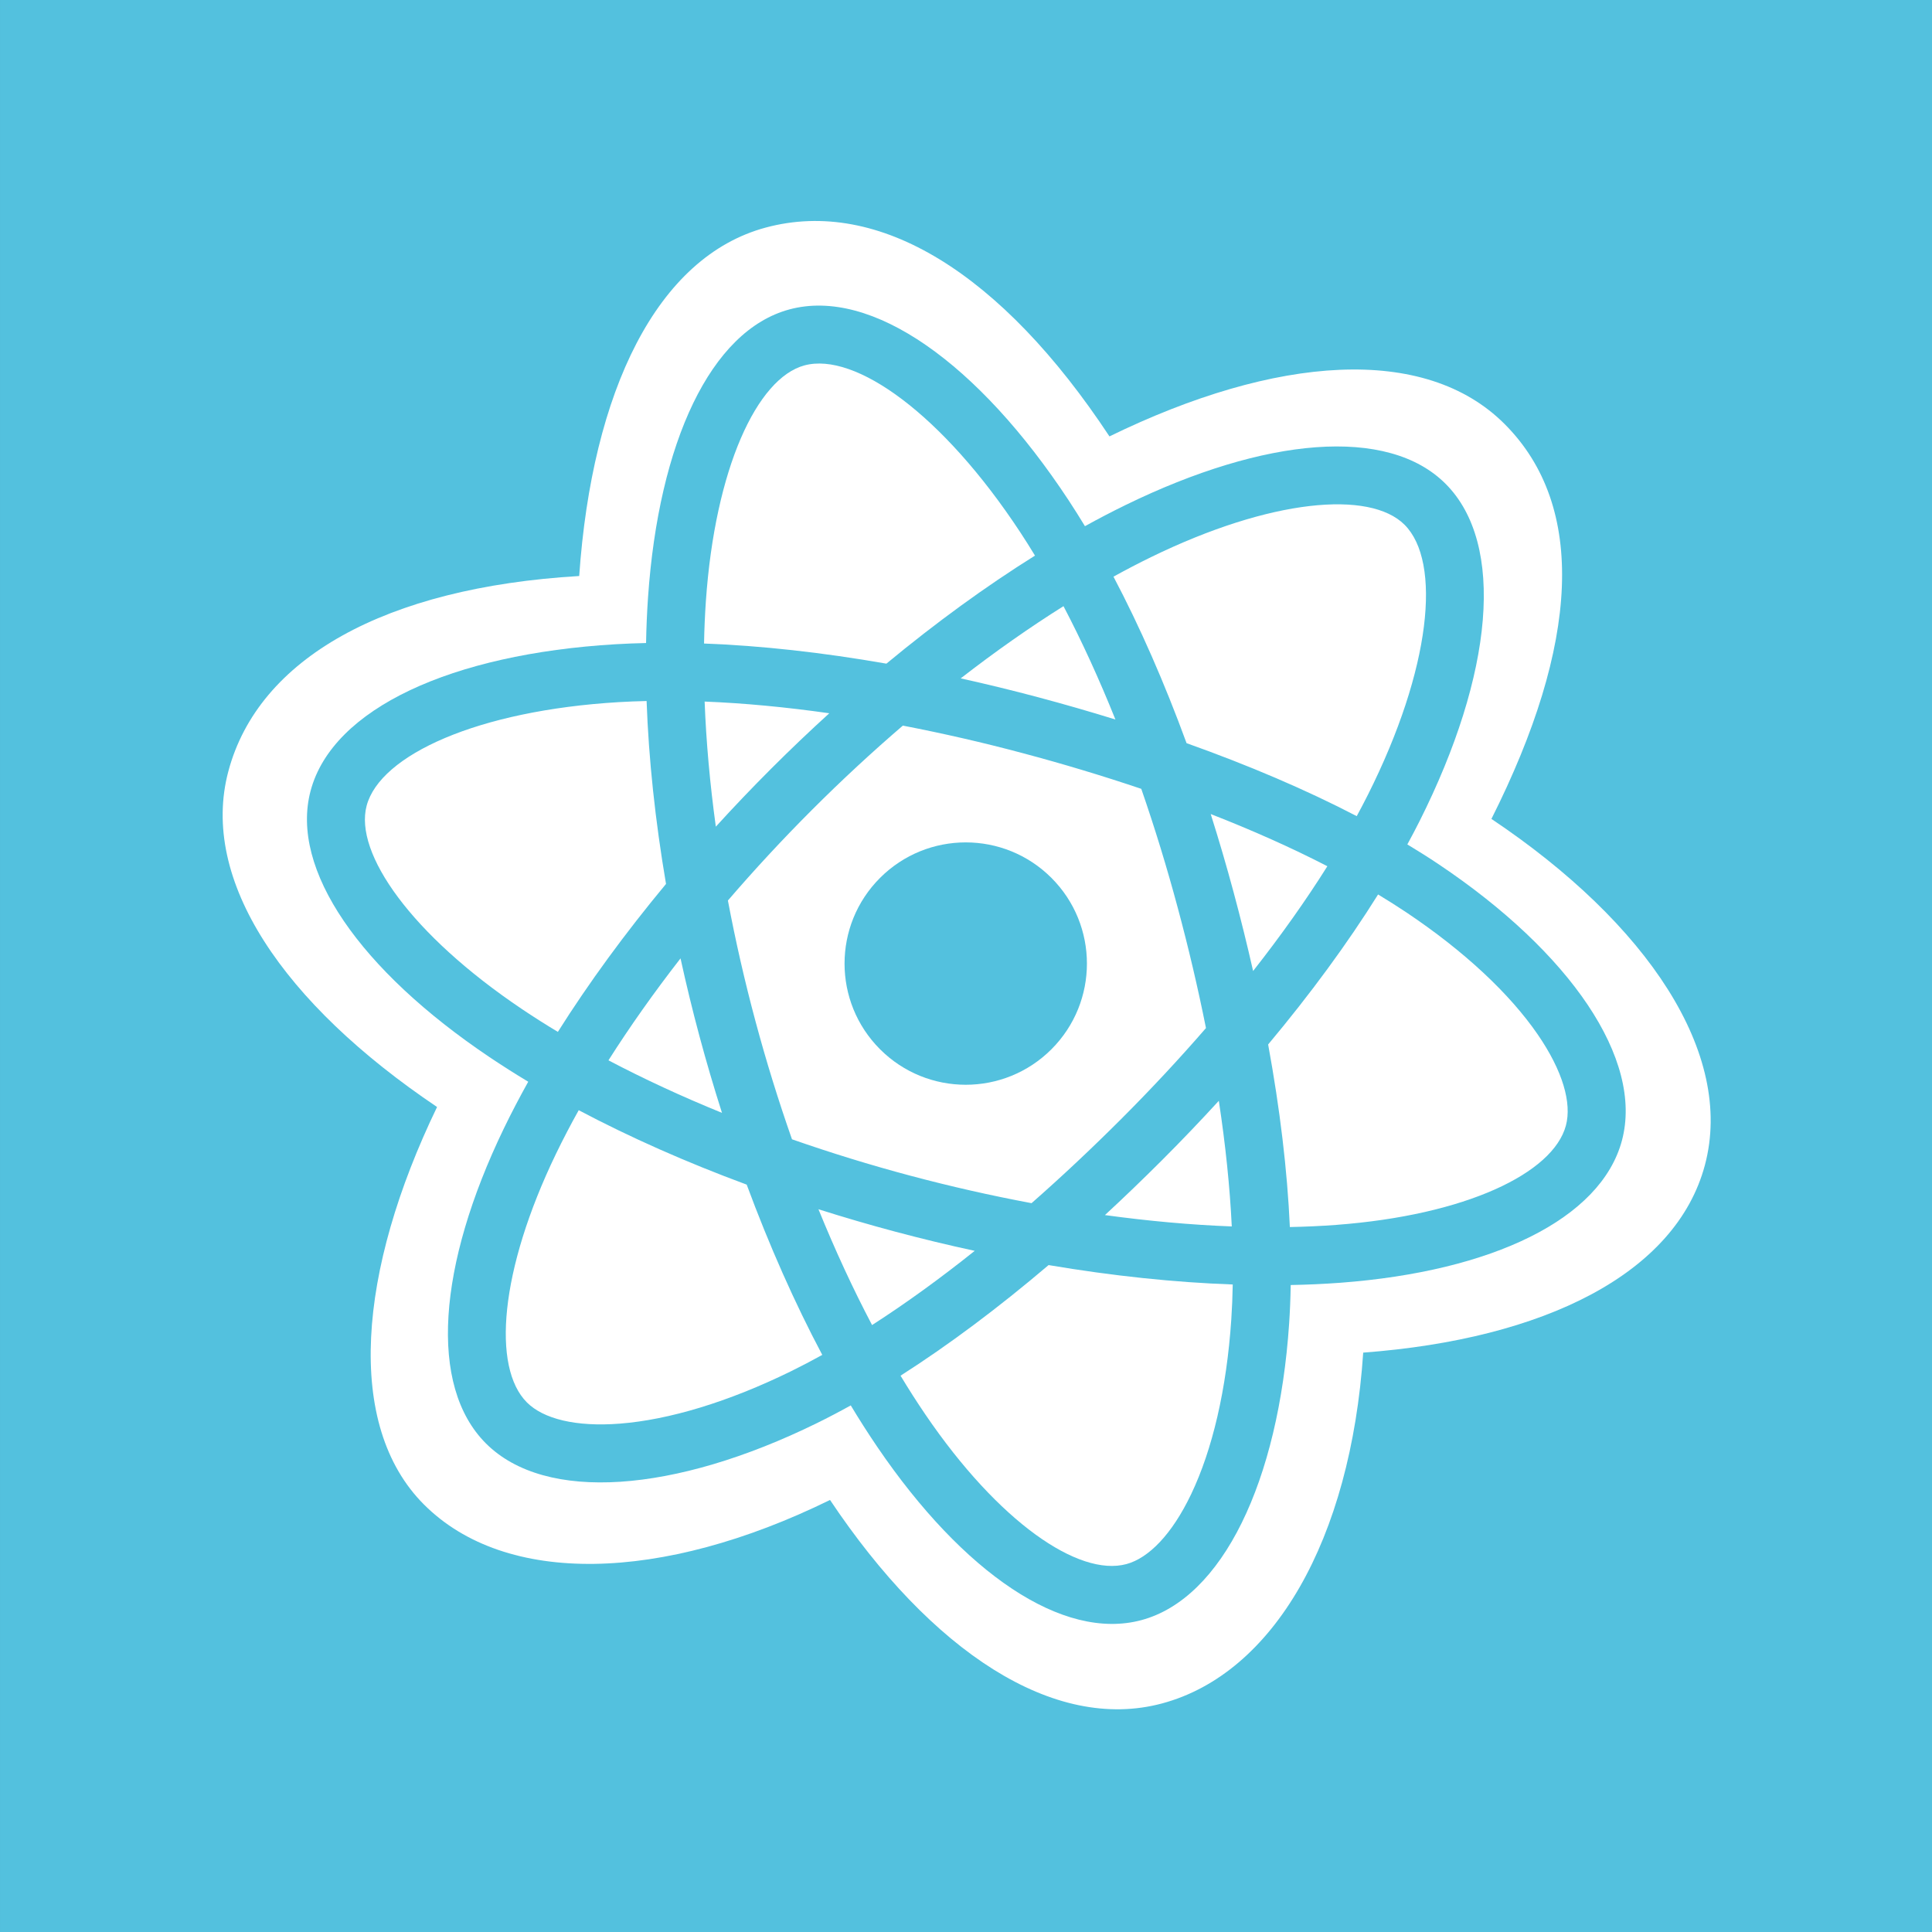 <?xml version="1.0" encoding="utf-8"?>
<!-- Generator: Adobe Illustrator 16.0.0, SVG Export Plug-In . SVG Version: 6.00 Build 0)  -->
<!DOCTYPE svg PUBLIC "-//W3C//DTD SVG 1.1//EN" "http://www.w3.org/Graphics/SVG/1.1/DTD/svg11.dtd">
<svg version="1.1" id="Warstwa_1" xmlns="http://www.w3.org/2000/svg" xmlns:xlink="http://www.w3.org/1999/xlink" x="0px" y="0px"
	 width="353.55px" height="353.55px" viewBox="73.224 73.222 353.55 353.55" enable-background="new 73.224 73.222 353.55 353.55"
	 xml:space="preserve">
<rect x="73.224" y="73.222" width="353.55" height="353.55" fill="#333333" stroke="none"/>
<g id="Warstwa_1_1_" display="none">
	
		<rect x="73.225" y="73.221" transform="matrix(-0.707 -0.707 0.707 -0.707 250.003 603.546)" display="inline" fill="#3DB8E8" width="353.55" height="353.549"/>
	<g display="inline">
		<path fill="#2062AF" d="M324.459,354.546l-74.993,20.192l-74.994-20.192l-17.306-187.483h184.599L324.459,354.546z"/>
		<path fill="#3C9CD7" d="M249.466,182.249v176.384l0.169,0.045l60.688-16.341l14.01-160.088H249.466L249.466,182.249z"/>
		<path d="M206.905,139.518v-11.159h16.281v-12.21h-28.491v34.512h28.491v-11.143H206.905z M252.473,128.359h11.382v-12.21h-28.493
			v12.21c3.813,3.813,5.801,5.638,11.313,11.15c-3.223,0-11.313,0.012-11.313,0.011v11.14h28.493v-11.143L252.473,128.359
			L252.473,128.359z M292.858,128.359h11.381v-12.21h-28.493v12.21c3.812,3.813,5.801,5.638,11.313,11.15
			c-3.223,0-11.313,0.012-11.313,0.011v11.14h28.494v-11.143L292.858,128.359L292.858,128.359z"/>
		<path fill="#FFFFFF" d="M249.399,229.127l-53.675,22.354l1.78,22.133l51.895-22.188l55.202-23.602l2.289-22.64L249.399,229.127
			L249.399,229.127z"/>
		
			<linearGradient id="SVGID_1_" gradientUnits="userSpaceOnUse" x1="-1726.297" y1="2276.002" x2="-1726.297" y2="2285.586" gradientTransform="matrix(4.642 0 0 -4.642 8235.684 10838.359)">
			<stop  offset="0.387" style="stop-color:#D1D3D4;stop-opacity:0"/>
			<stop  offset="1" style="stop-color:#D1D3D4"/>
		</linearGradient>
		<path fill="url(#SVGID_1_)" d="M195.724,251.48l1.78,22.133l51.895-22.188v-22.297L195.724,251.48z"/>
		
			<linearGradient id="SVGID_2_" gradientUnits="userSpaceOnUse" x1="-1714.322" y1="2280.783" x2="-1714.322" y2="2290.744" gradientTransform="matrix(4.642 0 0 -4.642 8235.684 10838.359)">
			<stop  offset="0.387" style="stop-color:#D1D3D4;stop-opacity:0"/>
			<stop  offset="1" style="stop-color:#D1D3D4"/>
		</linearGradient>
		<path fill="url(#SVGID_2_)" d="M306.891,205.183L249.4,229.127v22.297l55.202-23.602L306.891,205.183z"/>
		
			<linearGradient id="SVGID_3_" gradientUnits="userSpaceOnUse" x1="-1732.06" y1="2271.729" x2="-1709.042" y2="2271.729" gradientTransform="matrix(4.642 0 0 -4.642 8235.684 10838.359)">
			<stop  offset="0" style="stop-color:#E8E7E5"/>
			<stop  offset="1" style="stop-color:#FFFFFF"/>
		</linearGradient>
		<path fill="url(#SVGID_3_)" d="M195.807,251.48l1.78,22.133l79.625,0.254l-1.78,29.51l-26.201,7.376l-25.188-6.36l-1.526-18.314
			h-23.403l3.054,35.359l47.317,13.99l47.063-13.736l6.105-70.211H195.807L195.807,251.48z"/>
		<path opacity="0.05" enable-background="new    " d="M249.399,251.48h-53.675l1.78,22.133l51.895,0.167V251.48L249.399,251.48z
			 M249.399,310.684l-0.254,0.07l-25.184-6.359l-1.526-18.315h-23.403l3.053,35.358l47.314,13.991V310.684z"/>
		
			<linearGradient id="SVGID_4_" gradientUnits="userSpaceOnUse" x1="-1733.119" y1="2288.306" x2="-1708.129" y2="2288.306" gradientTransform="matrix(4.642 0 0 -4.642 8235.684 10838.359)">
			<stop  offset="0" style="stop-color:#E8E7E5"/>
			<stop  offset="1" style="stop-color:#FFFFFF"/>
		</linearGradient>
		<path fill="url(#SVGID_4_)" d="M190.891,205.183h116l-2.289,22.641H193.689L190.891,205.183L190.891,205.183z"/>
		<path opacity="0.05" enable-background="new    " d="M249.399,205.183H190.89l2.798,22.641h55.71L249.399,205.183L249.399,205.183
			z"/>
	</g>
</g>
<g id="Warstwa_2" display="none">
	
		<rect x="73.224" y="73.222" transform="matrix(-0.707 -0.707 0.707 -0.707 250.001 603.547)" display="inline" fill="#FC7B3A" width="353.55" height="353.55"/>
	<g display="inline">
		<path fill="#E44D26" d="M173.842,355.936l-16.828-188.742h184.908l-16.848,188.712l-75.721,20.992L173.842,355.936z"/>
		<path fill="#F16529" d="M249.468,360.854l61.186-16.965l14.396-161.262h-75.582V360.854z"/>
		<path fill="#EBEBEB" d="M249.468,252.629h-30.631l-2.116-23.705h32.747v-23.149h-58.045l0.554,6.211l5.69,63.792h51.802
			L249.468,252.629L249.468,252.629z M249.468,312.749l-0.103,0.024l-25.78-6.961l-1.648-18.459H198.7l3.243,36.346l47.418,13.16
			l0.106-0.028V312.749z"/>
		<path d="M174.218,115.902h11.763v11.622h10.762v-11.622h11.764v35.195h-11.764v-11.786h-10.762v11.786h-11.762L174.218,115.902z
			 M223.976,127.575h-10.354v-11.672h32.481v11.672h-10.359v23.522h-11.767L223.976,127.575L223.976,127.575z M251.257,115.902
			h12.268l7.544,12.366l7.539-12.366h12.272v35.195h-11.718v-17.445l-8.095,12.515h-0.203l-8.099-12.515v17.445h-11.51
			L251.257,115.902L251.257,115.902z M296.732,115.902h11.767v23.563h16.545v11.632h-28.312V115.902z"/>
		<path fill="#FFFFFF" d="M249.387,252.629v23.146h28.506l-2.688,30.023l-25.818,6.967v24.086l47.457-13.152l0.347-3.912
			l5.44-60.941l0.564-6.217h-6.237H249.387z M249.387,205.775v23.149h55.916l0.463-5.203l1.055-11.735l0.557-6.211H249.387z"/>
	</g>
</g>
<g id="Warstwa_3" display="none">
	
		<rect x="73.224" y="73.222" transform="matrix(-0.707 -0.707 0.707 -0.707 250.001 603.547)" display="inline" fill="#FFE97B" width="353.55" height="353.55"/>
	<path display="inline" fill="#F7DF1E" d="M146.066,146.066h207.867v207.868H146.066V146.066z"/>
	<path display="inline" d="M200.723,319.775l15.907-9.627c3.068,5.439,5.86,10.045,12.557,10.045c6.419,0,10.466-2.51,10.466-12.276
		v-66.419h19.535v66.693c0,20.232-11.859,29.442-29.164,29.442c-15.626,0-24.696-8.094-29.302-17.86 M269.797,317.684l15.906-9.211
		c4.187,6.84,9.628,11.861,19.256,11.861c8.094,0,13.255-4.047,13.255-9.628c0-6.697-5.303-9.07-14.231-12.976l-4.883-2.097
		c-14.094-5.997-23.44-13.532-23.44-29.438c0-14.651,11.16-25.814,28.604-25.814c12.418,0,21.349,4.326,27.767,15.628l-15.21,9.77
		c-3.35-6-6.976-8.371-12.558-8.371c-5.723,0-9.349,3.628-9.349,8.371c0,5.858,3.626,8.232,11.998,11.86l4.885,2.092
		c16.604,7.117,25.952,14.373,25.952,30.697c0,17.582-13.813,27.209-32.37,27.209C287.237,337.637,275.517,328.984,269.797,317.684"
		/>
</g>
<g id="Warstwa_4">
	<rect x="73.225" y="73.222" fill="#53C1DE" width="353.549" height="353.55"/>
	<path fill="#FFFFFF" d="M150.812,348.549c14.933,14.934,43.457,14.293,74.304-0.839c18.52,27.702,40.917,42.562,60.762,37.235
		c20.397-5.477,34.506-29.914,36.809-64.197c33.176-2.486,57.234-14.468,62.53-34.321c5.443-20.408-10.518-44.229-39.068-63.346
		c16.028-31.861,17.535-57.143,2.404-72.273c-14.586-14.587-41.814-12.598-72.302,2.274c-19.739-29.897-42.219-43.77-62.884-38.221
		c-19.924,5.349-31.803,29.931-34.151,63.77c-35.537,2.111-58.689,15.059-64.203,35.732c-5.317,19.933,10.048,42.502,38.192,61.436
		C138.737,305.758,136.284,334.021,150.812,348.549z"/>
	<path fill="#53C1DE" d="M279.201,165.639c-2.512,1.228-4.991,2.52-7.435,3.872c-0.966-1.594-1.96-3.169-2.982-4.729
		c-16.494-25.051-36.026-38.989-51.09-34.942c-14.445,3.878-23.918,24.369-25.881,52.668c-0.191,2.792-0.312,5.588-0.361,8.386
		c-1.866,0.04-3.733,0.113-5.597,0.223c-29.94,1.777-51.769,11.74-55.789,26.809c-3.854,14.451,9.168,32.895,32.707,48.728
		c2.333,1.566,4.705,3.074,7.115,4.52c-1.61,2.889-3.102,5.741-4.456,8.544c-12.11,25.073-13.824,47.108-3.287,57.646
		c10.884,10.884,34.546,9.055,60.531-3.694c2.104-1.036,4.183-2.125,6.235-3.263c1.558,2.594,3.188,5.145,4.889,7.648
		c15.672,23.016,33.9,35.509,48.293,31.646c14.863-3.992,25.101-25.404,27.039-54.282c0.152-2.282,0.247-4.633,0.287-7.041
		c3.029-0.054,6.057-0.192,9.079-0.414c27.768-2.083,47.694-11.637,51.536-26.037c3.966-14.872-9.475-34.434-33.524-50.535
		c-1.836-1.23-3.756-2.443-5.748-3.642c0.784-1.438,1.535-2.868,2.248-4.284c13.462-26.804,15.775-50.685,4.746-61.714
		C327.18,151.173,304.697,153.202,279.201,165.639L279.201,165.639z"/>
	<path fill="#FFFFFF" d="M323.528,218.701c-0.642,1.277-1.32,2.57-2.026,3.872c-9.259-4.813-19.741-9.294-31.14-13.354
		c-4.045-11.049-8.547-21.318-13.376-30.47c2.316-1.276,4.609-2.472,6.868-3.573c21.844-10.658,40.027-12.298,46.4-5.925
		c6.789,6.789,4.897,26.308-6.725,49.449L323.528,218.701z M330.609,240.204c10.634,7.121,18.911,14.896,24.021,22.334
		c4.592,6.684,6.246,12.546,5.15,16.651c-2.331,8.738-18.33,16.409-42.076,18.188c-2.723,0.204-5.541,0.333-8.441,0.391
		c-0.463-10.361-1.811-21.599-3.973-33.411c7.736-9.243,14.526-18.497,20.119-27.451
		C327.211,237.996,328.948,239.094,330.609,240.204L330.609,240.204z M291.193,346.669c-3.497,7.317-7.748,11.678-11.853,12.78
		c-8.733,2.346-23.371-7.688-36.771-27.371c-1.583-2.328-3.098-4.699-4.548-7.111c8.784-5.602,17.892-12.42,27.091-20.239
		c11.695,1.979,23.067,3.175,33.699,3.551c-0.035,2.144-0.124,4.286-0.266,6.426C297.689,327.475,295.086,338.527,291.193,346.669
		L291.193,346.669z M218.003,324.143c-11.491,5.635-22.366,8.902-31.363,9.601c-8.086,0.625-13.989-0.88-16.994-3.885
		c-6.394-6.394-5.017-24.084,5.34-45.529c1.303-2.688,2.684-5.339,4.143-7.945c9.345,4.949,19.702,9.54,30.738,13.619
		c4.146,11.193,8.815,21.71,13.83,31.16C221.823,322.203,219.925,323.195,218.003,324.143z M168.695,257.85
		c-20.168-13.566-30.7-28.481-28.377-37.189c2.475-9.278,20.316-17.418,46.165-18.953c1.653-0.098,3.346-0.164,5.067-0.203
		c0.378,10.58,1.572,21.859,3.553,33.473c-7.493,9.024-14.171,18.161-19.792,27.076c-2.241-1.345-4.448-2.747-6.618-4.204H168.695
		L168.695,257.85z M263.151,200.803c-4.684-1.247-9.391-2.396-14.123-3.441c6.312-4.897,12.619-9.324,18.812-13.214
		c3.337,6.364,6.523,13.323,9.501,20.742C272.638,203.433,267.907,202.071,263.151,200.803L263.151,200.803z M202.17,201.606
		c7.208,0.288,14.86,1.009,22.811,2.142c-7.243,6.588-14.17,13.512-20.762,20.752C203.132,216.588,202.448,208.913,202.17,201.606z
		 M201.221,262.835c1.266,4.711,2.64,9.392,4.125,14.038c-7.366-2.997-14.33-6.223-20.776-9.615
		c3.89-6.131,8.316-12.393,13.188-18.655C198.801,253.373,199.956,258.119,201.221,262.835z M251.596,302.123
		c-6.393,5.108-12.687,9.662-18.787,13.58c-3.456-6.557-6.749-13.67-9.811-21.195c4.656,1.479,9.346,2.85,14.066,4.107
		C241.88,299.901,246.724,301.07,251.596,302.123z M298.635,297.656c-7.392-0.282-15.183-0.979-23.211-2.079
		c3.495-3.229,6.99-6.591,10.475-10.075c3.579-3.58,7.037-7.198,10.366-10.837C297.491,282.732,298.288,290.436,298.635,297.656z
		 M294.781,222.188c7.696,3.002,14.852,6.201,21.346,9.55c-3.929,6.255-8.491,12.689-13.589,19.174
		c-1.086-4.799-2.269-9.576-3.545-14.327C297.695,231.754,296.291,226.955,294.781,222.188L294.781,222.188z M288.745,239.335
		c1.961,7.281,3.686,14.624,5.169,22.019c-4.839,5.582-10.029,11.158-15.518,16.646c-5.465,5.465-10.951,10.61-16.401,15.397
		c-7.46-1.396-14.865-3.075-22.198-5.031c-7.295-1.944-14.514-4.165-21.641-6.657c-2.5-7.123-4.731-14.337-6.688-21.627l0.001,0.002
		c-1.96-7.291-3.641-14.653-5.041-22.071c4.828-5.617,9.976-11.179,15.389-16.591c5.438-5.438,11.007-10.591,16.626-15.416
		c7.38,1.425,14.708,3.107,21.971,5.049c7.289,1.938,14.514,4.112,21.661,6.521C284.558,224.747,286.781,232.006,288.745,239.335
		L288.745,239.335z M220.446,140.085c9.272-2.488,25.236,8.9,39.476,30.53c0.926,1.411,1.827,2.838,2.702,4.281
		c-8.967,5.605-18.129,12.265-27.19,19.771c-11.697-2.046-22.945-3.293-33.372-3.683c0.047-2.583,0.16-5.166,0.334-7.742
		C204.078,158.994,211.741,142.421,220.446,140.085L220.446,140.085z"/>
	<path fill="#53C1DE" d="M234.27,233.873c8.661-8.661,22.702-8.661,31.362-0.001c8.662,8.662,8.661,22.704,0.001,31.364
		c-8.661,8.661-22.704,8.659-31.364-0.001C225.609,256.575,225.609,242.534,234.27,233.873"/>
</g>
<g id="Warstwa_5" display="none">
	<rect x="73.225" y="73.222" display="inline" fill="#AE94FF" width="353.549" height="353.55"/>
	<path display="inline" fill="#764ABC" d="M308.106,234.995c6.271-7.717,5.547-19.053-1.93-26.045
		c-7.476-6.994-19.291-6.753-26.526,0.482l-0.481,0.482c-7.236,7.718-6.752,19.774,0.963,27.009
		c3.858,3.377,8.439,5.064,12.781,5.065c7.961,24.357,7.236,48.713-1.686,77.412c-6.028,19.532-16.88,35.206-31.832,46.781
		c-12.299,9.406-25.562,13.022-38.826,10.37c-19.533-4.101-33.039-16.159-39.31-35.45c-4.583-13.748-4.102-27.733-2.895-35.691
		c-4.101-2.171-10.852-6.029-15.434-9.164c-9.646,60.29,28.216,90.917,54.985,96.466c20.016,4.101,43.65-4.583,61.495-22.428
		c4.823-4.823,9.163-10.128,12.781-16.156C317.031,317.229,322.094,275.508,308.106,234.995L308.106,234.995z M320.647,162.647
		c-39.791-3.136-78.617,12.057-109.486,42.926l-3.856,3.857c-6.511-2.171-13.988-0.482-19.053,4.583l-0.482,0.482
		c-7.233,7.717-6.751,19.773,0.965,27.01c7.476,6.992,19.294,6.752,26.527-0.481l0.482-0.482c5.064-5.547,6.271-13.505,3.617-20.016
		l4.341-4.341c18.328-18.327,40.996-30.386,67.041-35.69c20.017-4.101,39.069-2.411,56.431,5.306
		c14.229,6.029,23.874,16.159,27.976,28.941c6.028,19.531,1.688,37.86-13.264,52.813c-9.646,9.646-21.705,15.915-28.697,18.568
		c-0.24,5.065-1.206,13.746-2.17,19.535c15.191-5.548,28.455-13.506,38.584-23.635c23.151-23.15,27.491-53.053,21.221-72.346
		C383.828,188.693,359.231,165.059,320.647,162.647L320.647,162.647z M232.142,319.154c7.477,6.994,19.292,6.754,26.528-0.48
		l0.483-0.484c7.232-7.716,6.751-19.773-0.965-27.008c-7.477-6.995-19.293-6.753-26.527,0.481l-0.483,0.482
		c-0.483,0.483-1.207,1.207-1.447,1.929c-26.286-6.512-48.23-20.258-66.077-40.997c-13.505-15.435-21.222-32.799-23.153-51.609
		c-1.93-15.917,7.234-33.761,16.159-43.167c25.077-26.043,67.761-5.061,81.268,6.996c3.858-2.412,10.854-6.029,15.675-8.44
		c-41.96-36.174-86.332-32.317-109.483-9.166c-21.704,21.704-26.044,57.395-10.851,88.504
		c19.775,41.962,56.673,64.389,93.569,74.277c0.485,2.895,2.414,6.271,5.308,8.684L232.142,319.154L232.142,319.154z"/>
</g>
<g id="Warstwa_6" display="none">
	<rect x="73.225" y="73.222" display="inline" fill="#F495C9" width="353.549" height="353.55"/>
	<path display="inline" fill="#CF649A" d="M337.487,151.716c-7.894,7.982-12.86,16.763-15.787,25.366
		c-6.343-2.083-12.152-3.636-15.255-6.032c-3.592-2.795-6.03-4.257-9.356-8.559c-3.327-4.301-6.52-11.928-6.963-12.372
		c-0.444-0.355-2.838-1.863-7.45,2.66c-4.611,4.522-7.628,9.402-6.874,11.042c0.755,1.64,2.617,5.277,4.878,8.692
		c3.371,4.966,9.801,28.071,12.816,40.576c-4.567-1.465-8.56-2.794-10.954-4.657c-3.592-2.794-6.032-4.257-9.356-8.559
		c-3.327-4.301-6.519-11.929-6.963-12.373c-0.442-0.354-2.838-1.862-7.448,2.66c-4.613,4.524-7.628,9.402-6.874,11.042
		s3.104,4.966,4.878,8.691c1.819,3.681,15.388,39.425,18.937,48.736c1.817,4.745,3.147,8.648,3.991,11.354s0.088,0.178,0.178,0.443
		c0.709,2.306,1.107,3.593,1.107,3.593l0.045,0.044c0.486,1.729,0.887,3.459,0.575,3.77c-0.222,0.223-3.636-2.307-6.962-7.139
		c-6.919-10.199-16.275-27.538-16.807-27.983c-0.222-0.221-1.821-3.326-6.343-1.196c-4.435,2.04-3.592,5.188-3.858,5.454
		c-0.266,0.266,0.223,1.197,0.223,1.197s-11.441-18.625-21.907-8.159c-6.563,6.563-8.47,22.75-6.43,33.747
		c-1.287,4.39-4.036,13.702-6.918,23.591c-1.109,3.771-2.217,7.717-3.326,11.397l-1.021-0.045
		c-26.208-0.844-59.246,13.036-76.452-6.122c-6.253-6.961-21.375-26.695-0.089-90.199c17.427-52.017,49.978-75.079,65.365-69.357
		c21.951,8.204,28.248,57.961-3.813,98.093c-12.196,15.3-24.745,17.208-28.559,17.029c-3.991-0.177-4.346,0-4.657,1.109
		c-0.532,1.772,2.04,2.927,3.592,3.592c3.858,1.73,13.26,2.262,23.282-2.794c8.78-4.434,26.12-19.379,38.093-46.43
		c13.393-30.333,6.963-70.91-17.693-85.544c-25.1-14.9-64.834,11.707-85.055,54.19c-12.018,25.323-21.862,55.92-22.795,84.081
		c-1.153,33.438,10.2,50.288,17.206,54.988c24.924,16.851,67.317,1.685,88.913,0.222c-0.267,0.887-0.488,1.73-0.709,2.483
		c-2.927,8.603-13.392,42.04-6.742,59.689c7.539,19.955,24.613,22.661,30.733,19.203c18.936-10.688,26.696-33.259,22.705-53.66
		c-4.035-20.354-20.842-35.21-31.84-38.669l-0.4-0.133l1.861-7.185c1.199-4.655,2.485-9.135,3.637-13.038
		c2.44,5.277,5.987,10.865,12.108,18.049c7.184,8.427,20.486,15.344,28.69,15.122c3.591-0.134,5.854-2.306,7.229-3.68
		c4.878-4.878,3.059-11.133,0.665-18.403c-2.883-8.914-7.052-18.404-7.052-18.404s15.167,21.817,24.258,12.728
		c3.325-3.325,2.35-10.954,1.64-14.679l0.045,0.045c0,0-0.045-0.222-0.177-0.71c-0.09-0.463-0.193-0.92-0.311-1.373l-0.089-0.089
		c-0.976-3.638-3.281-11.886-7.582-25.056c-5.544-16.984-14.146-36.585-14.146-36.585s3.991,2.927,11.308,6.963
		c4.345,2.396,10.154,3.947,15.387,5.898c0.533,3.194,0.8,5.057,0.8,5.057l0.089,0c0.355,2.484,0.666,5.189,0.932,7.938
		c0.886,9.933,1.642,21.508,2.706,23.991c1.241,2.926,2.971,4.301,5.853,3.902c2.084-0.311,4.391-2.262,6.475-4.701
		c3.813-4.346,5.633-8.203,6.43-10.243c1.418-3.017,2.749-6.74,3.415-10.953c1.151-7.716-0.798-15.078-7.273-21.021
		c-3.547-3.281-8.025-5.542-12.593-7.361c-0.178-0.974-0.354-1.952-0.577-2.971c-3.237-17.25-9.091-33.925-9.091-33.925
		s3.992,2.927,11.308,6.963c3.726,2.041,8.56,3.504,13.173,5.1c-1.198,11.929,0.887,22.261,3.547,27.76
		c4.922,10.155,10.378,11.53,15.033,8.469c2.084-1.374,3.77-4.656,4.833-7.316c1.553-3.059,3.06-7.14,3.726-11.62
		c1.152-7.717,0.843-16.542-5.542-22.484c-2.972-2.705-6.519-4.744-10.199-6.386c3.281-7.893,9.178-16.452,19.468-24.522
		c22.039-17.428,38.271-9.003,42.66-3.104c4.392,5.897,3.104,12.859,2.616,15.122c-0.533,2.218-0.664,2.973,0.09,3.46
		c1.108,0.754,1.685,0.089,2.705-1.285c1.374-1.908,6.163-14.59-2.972-24.435C382.764,132.78,357.887,131.051,337.487,151.716
		L337.487,151.716z M236.6,355.219c0.622,13.66-5.854,25.543-12.063,27.141c-6.652,1.773-15.521-10.377-15.078-25.987
		c0.266-9.489,2.351-20.089,3.903-26.874c0.355-1.507,0.933-3.769,1.597-6.475c0.089-0.442,0.178-0.708,0.178-0.708
		c0.131-0.487,0.265-1.063,0.397-1.641C229.327,328.522,235.98,340.852,236.6,355.219L236.6,355.219z M251.856,275.13
		c3.281,7.806,12.727,26.83,9.046,28.912c-3.148,1.82-15.432-7.449-22.572-21.594c-3.593-7.142-6.208-17.296-6.476-21.996
		c-0.399-7.585,2.174-12.816,4.79-12.151C239.926,249.277,249.815,270.252,251.856,275.13z M309.992,254.598
		c-0.487,1.465-1.021,2.706-1.684,2.839c-0.488,0.134-0.445-1.24-0.445-1.24s-0.354-10.201-0.842-14.591
		c-0.312-2.526-0.622-5.498-1.064-8.78l0.532,0.533C312.875,239.743,311.013,250.119,309.992,254.598L309.992,254.598z
		 M333.406,217.348c-1.24,0.178-2.792-1.552-5.543-9.091c-1.107-2.972-2.395-8.514-1.95-15.432c1.773,0.886,3.326,1.905,4.479,3.148
		C338.33,204,335.623,212.647,333.406,217.348z"/>
</g>
<g id="Warstwa_7" display="none">
	<rect x="73.225" y="73.222" display="inline" fill="#121966" width="353.549" height="353.55"/>
	
		<radialGradient id="SVGID_5_" cx="-932.428" cy="1078.382" r="0.069" gradientTransform="matrix(1620.457 -1620.457 1568.897 1568.897 -180725 -3202593)" gradientUnits="userSpaceOnUse">
		<stop  offset="0" style="stop-color:#34364E;stop-opacity:0.98"/>
		<stop  offset="1" style="stop-color:#0C0824"/>
	</radialGradient>
	<path display="inline" fill="url(#SVGID_5_)" d="M107.051,251.975l144.928-144.927l140.976,140.976L248.027,392.951
		L107.051,251.975z"/>
	<path display="inline" fill="#31C5F0" d="M107.051,251.975l144.928-144.927l140.976,140.976L248.027,392.951L107.051,251.975z
		 M248.027,406.125l158.103-158.103L251.979,93.873L93.877,251.975L248.027,406.125L248.027,406.125z M263.703,208.629
		c-5.203,5.204-4.346,9.617-2.171,11.792c2.37,2.37,5.203,2.833,15.811-0.528c15.348-5.333,23.384-3.755,30.434,3.294
		c10.539,10.539,8.169,24.243-2.7,35.111c-5.732,5.732-11.86,9.486-16.339,10.674c-0.66,0.262-1.053,0-1.58-0.527l-9.685-9.685
		c-0.658-0.658-0.527-1.187,0.264-1.317c6.85-1.45,12.779-5.006,17.129-9.355c5.203-5.203,5.203-9.551,2.239-12.516
		c-2.373-2.373-5.997-2.966-16.076,0.263c-13.834,4.876-22.266,4.216-29.841-3.359c-8.5-8.5-8.894-22.202,2.634-33.729
		c5.665-5.666,10.476-8.762,13.637-9.948c0.855-0.198,1.516,0.197,1.977,0.658l9.024,9.024c0.527,0.527,0.527,1.186-0.329,1.648
		C273.389,201.184,267.987,204.346,263.703,208.629L263.703,208.629z M214.89,273.122c1.646-1.385,2.833-2.57,5.467-5.206
		c7.707-7.707,12.253-17.653,1.78-28.127c-8.367-8.367-17.788-7.379-26.549,1.383c-2.634,2.635-5.006,5.271-6.127,6.522
		L214.89,273.122L214.89,273.122z M168.184,249.868c-0.461-0.462,0.132-1.715,0.659-2.241c4.019-4.413,10.145-10.803,16.668-17.326
		c18.247-18.248,35.373-15.348,48.153-2.567c16.732,16.732,11.794,36.034-3.094,50.922c-2.503,2.503-3.493,3.227-5.272,5.006
		l25.296,25.296c0.527,0.528,0.593,0.987,0,1.581l-10.08,10.079c-0.527,0.526-0.987,0.594-1.581,0.001L168.184,249.868
		L168.184,249.868z"/>
</g>
<g id="Warstwa_8" display="none">
	<rect x="73.224" y="75.222" display="inline" fill="#AF5504" width="353.549" height="353.55"/>
	
		<radialGradient id="SVGID_6_" cx="-932.429" cy="1078.383" r="0.068" gradientTransform="matrix(1620.457 -1620.457 1568.897 1568.897 -180725 -3202592.5)" gradientUnits="userSpaceOnUse">
		<stop  offset="0" style="stop-color:#423325;stop-opacity:0.98"/>
		<stop  offset="1" style="stop-color:#1C0A00"/>
	</radialGradient>
	<path display="inline" fill="url(#SVGID_6_)" d="M107.051,253.975l144.928-144.927l140.974,140.974L248.026,394.949
		L107.051,253.975z"/>
	<path display="inline" fill="#FF7F18" d="M107.051,253.975l144.928-144.927l140.974,140.974L248.026,394.949L107.051,253.975z
		 M248.027,408.125l158.103-158.103L251.979,95.873L93.877,253.975L248.027,408.125L248.027,408.125z M252.373,205.36
		c-0.527-0.527-0.594-0.988,0-1.582l10.343-10.342c0.526-0.526,0.987-0.593,1.58,0l51.977,51.977c0.526,0.526,0.657,0.923,0,1.58
		l-10.21,10.21c-0.659,0.66-1.186,0.526-1.713-0.001l-51.91-51.91L252.373,205.36L252.373,205.36z M236.695,191.13
		c-4.216-4.217-3.756-9.684,0-13.439c4.019-4.019,9.421-4.018,13.439,0c4.348,4.349,3.886,9.552-0.133,13.57
		C246.182,195.083,241.043,195.478,236.695,191.13z M243.679,257.401c-9.157-5.468-29.447-17.063-38.801-23.123l-0.132,0.132
		c6.323,9.091,15.876,25.625,23.321,38.604L243.679,257.401z M236.037,286.387l14.559,24.968c0.394,0.657,0.329,0.987-0.329,1.645
		l-9.684,9.685c-0.659,0.658-0.989,0.592-1.647-0.33l-46.772-84.188c-0.856-1.515-1.712-2.768-4.809-6.127
		c-0.461-0.46-0.46-0.856-0.131-1.185l13.833-13.833c0.46-0.46,0.791-0.528,1.449-0.133l92.028,50.131
		c0.658,0.396,0.857,0.858,0.33,1.386l-10.937,10.937c-0.525,0.525-0.988,0.723-1.581,0.393l-25.229-14.426L236.037,286.387
		L236.037,286.387z"/>
</g>
</svg>

